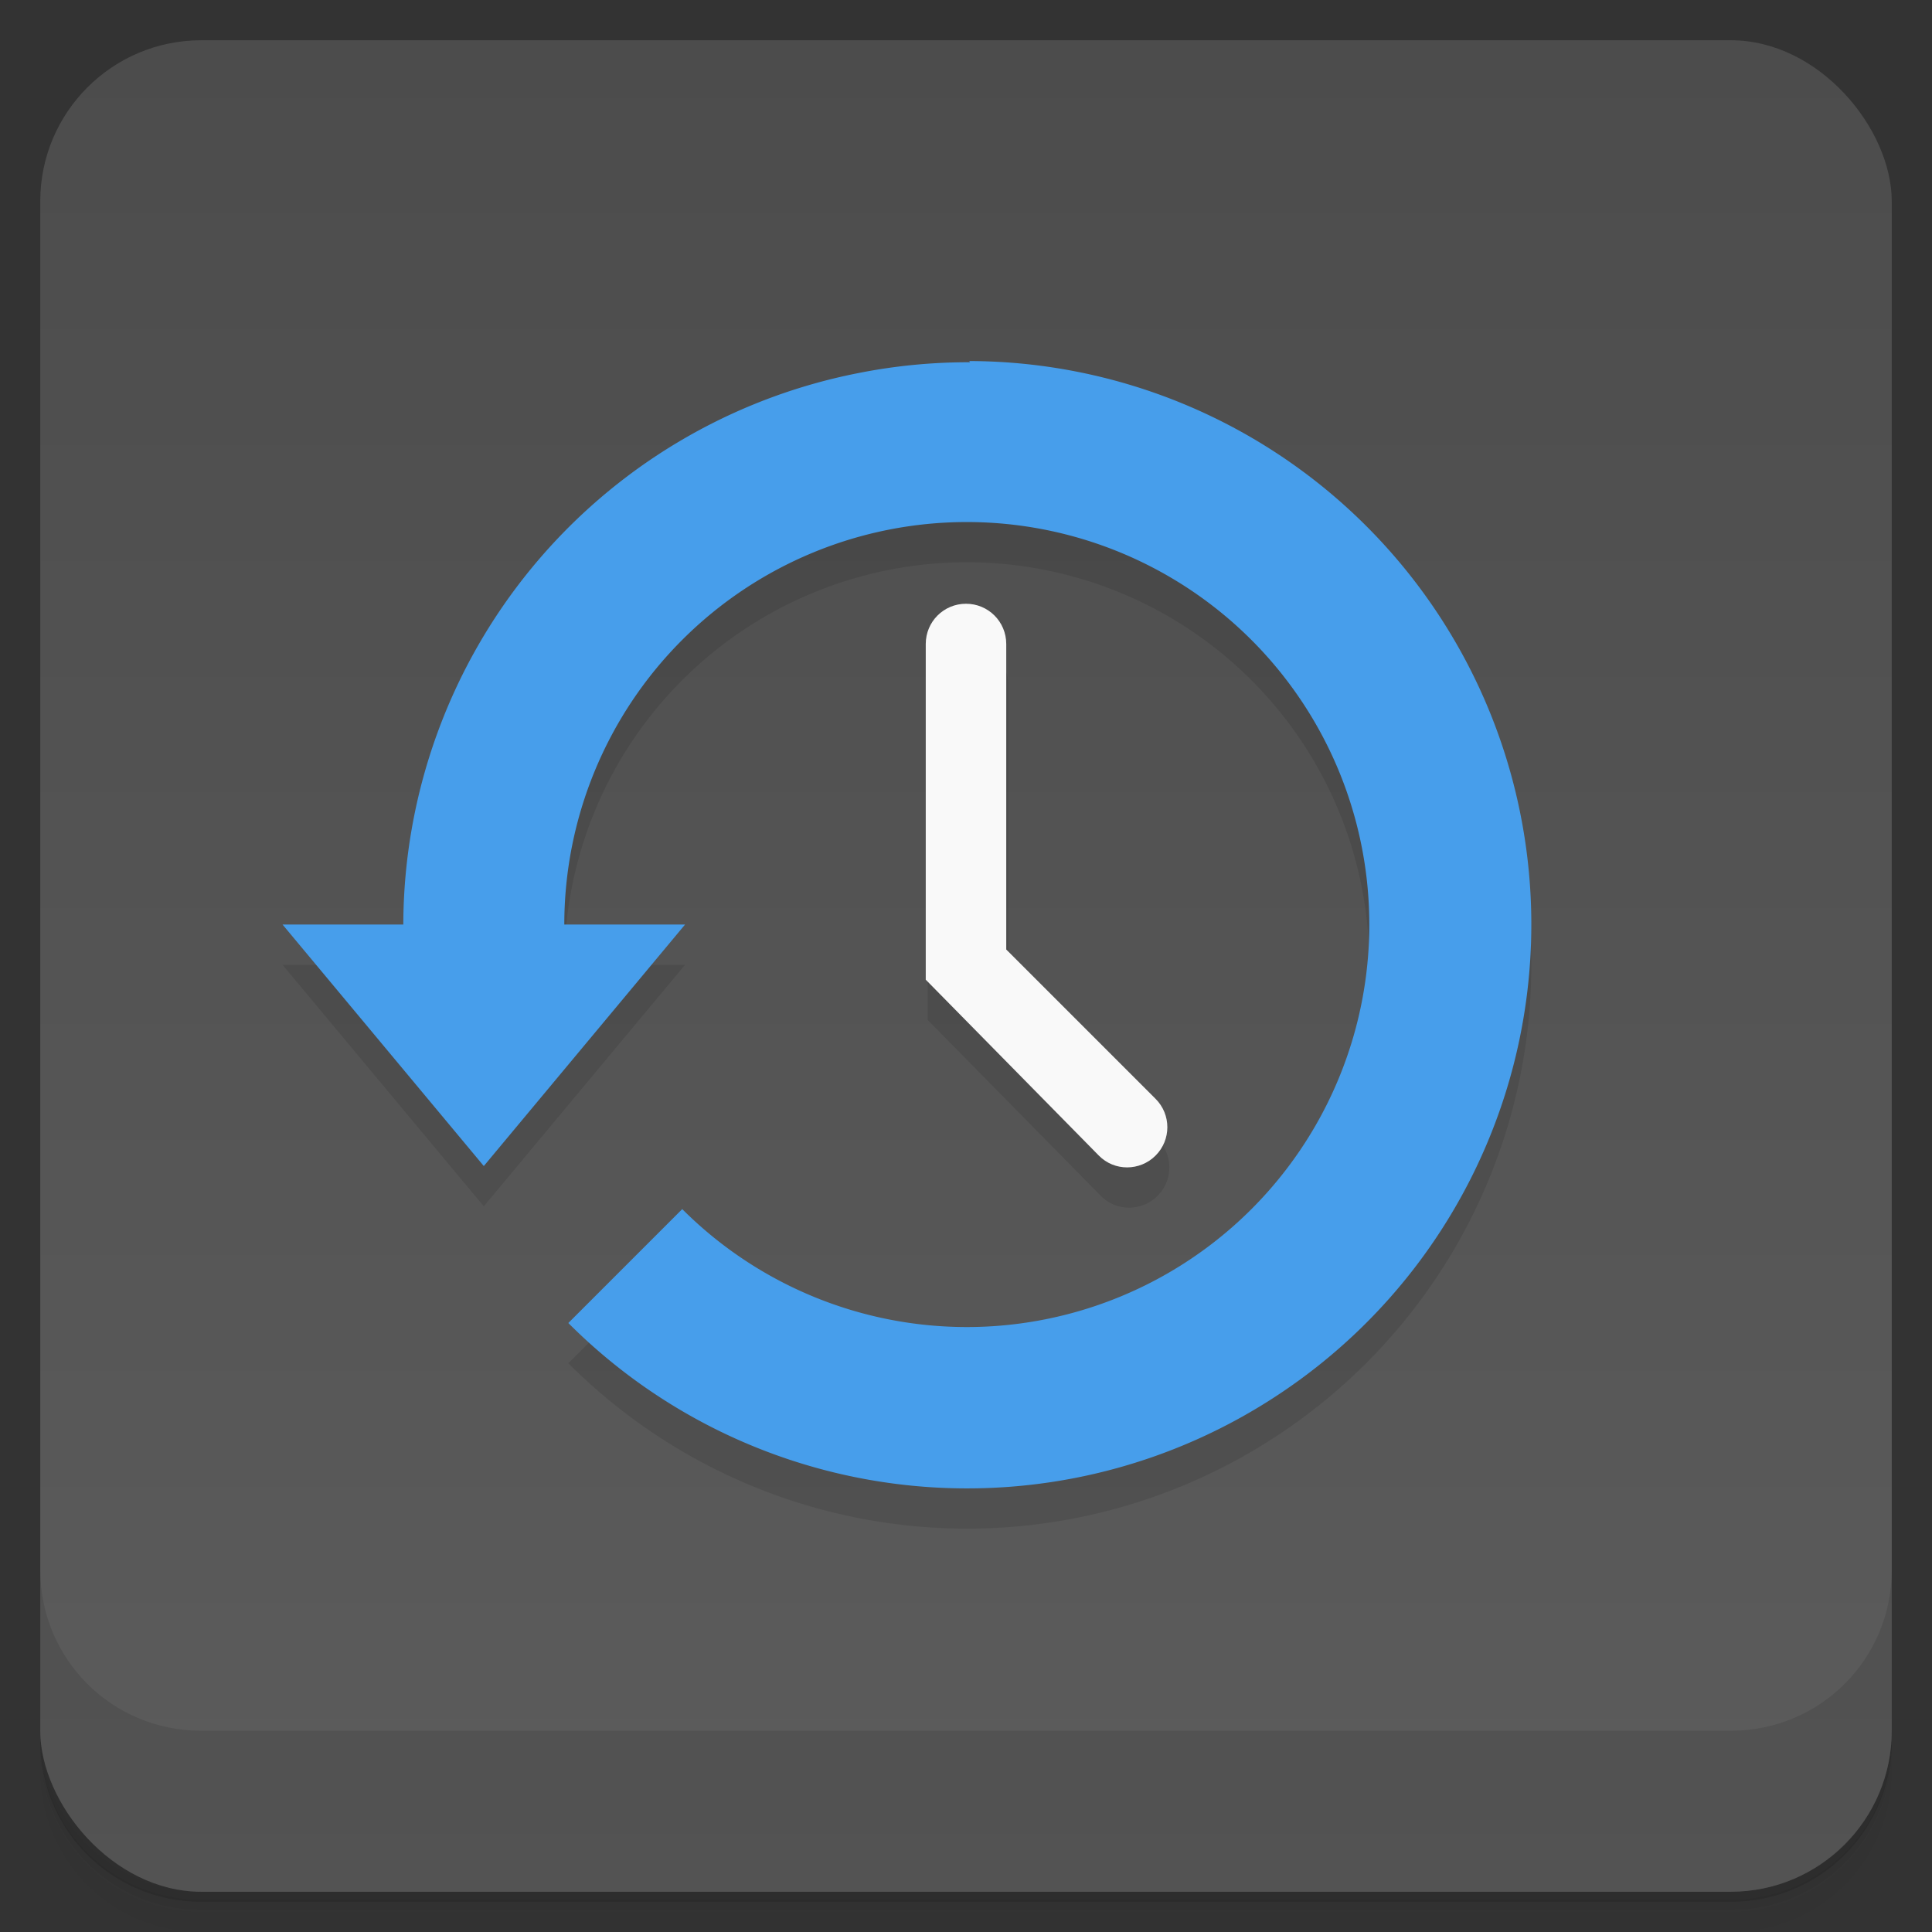 <?xml version="1.0" encoding="UTF-8"?>
<svg version="1.1" viewBox="0 0 48 48" xmlns="http://www.w3.org/2000/svg">
 <rect x="0" y="0" width="48" height="48" fill="#333333" stroke="none"/>
 <defs>
  <linearGradient id="bg" x2="0" y1="1" y2="47" gradientUnits="userSpaceOnUse">
   <stop style="stop-color:#4c4c4c" offset="0"/>
   <stop style="stop-color:#5c5c5c" offset="1"/>
  </linearGradient>
 </defs>
 <path d="m1 43v0.25c0 2.22 1.78 4 4 4h38c2.22 0 4-1.78 4-4v-0.25c0 2.22-1.78 4-4 4h-38c-2.22 0-4-1.78-4-4zm0 0.5v0.5c0 2.22 1.78 4 4 4h38c2.22 0 4-1.78 4-4v-0.5c0 2.22-1.78 4-4 4h-38c-2.22 0-4-1.78-4-4z" style="opacity:.02"/>
 <path d="m1 43.2v0.25c0 2.22 1.78 4 4 4h38c2.22 0 4-1.78 4-4v-0.25c0 2.22-1.78 4-4 4h-38c-2.22 0-4-1.78-4-4z" style="opacity:.05"/>
 <path d="m1 43v0.25c0 2.22 1.78 4 4 4h38c2.22 0 4-1.78 4-4v-0.25c0 2.22-1.78 4-4 4h-38c-2.22 0-4-1.78-4-4z" style="opacity:.1"/>
 <rect x="1" y="1" width="46" height="46" rx="4" style="fill:url(#bg)"/>
 <path d="m1 39v4c0 2.22 1.78 4 4 4h38c2.22 0 4-1.78 4-4v-4c0 2.22-1.78 4-4 4h-38c-2.22 0-4-1.78-4-4z" style="opacity:.1"/>
 <path d="m24.1 10a14 14 0 0 0-2.78 0.27 14 14 0 0 0-11.3 13.7h-3l5 6 5-6h-3a10 10 0 0 1 10-10 10 10 0 0 1 10 10 10 10 0 0 1-10 10 10 10 0 0 1-7.07-2.93l-2.83 2.83a14 14 0 0 0 17.7 1.74 14 14 0 0 0 5.16-17 14 14 0 0 0-12.9-8.64zm-0.051 6c-0.554 0-1 0.446-1 1v8.34l4.3 4.37c0.387 0.393 1.02 0.39 1.41 0s0.39-1.02 0-1.41l-3.71-3.71v-7.59c0-0.554-0.446-1-1-1z" style="opacity:.1;paint-order:normal"/>
 <path d="m24.1 9a14 14 0 0 0-2.78 0.27 14 14 0 0 0-11.3 13.7h-3l5 6 5-6h-3a10 10 0 0 1 10-10 10 10 0 0 1 10 10 10 10 0 0 1-10 10 10 10 0 0 1-7.07-2.93l-2.83 2.83a14 14 0 0 0 17.7 1.74 14 14 0 0 0 5.16-17 14 14 0 0 0-12.9-8.64z" style="fill:#479eeb;paint-order:normal"/>
 <path d="m24 15c-0.554 0-1 0.446-1 1v8.34l4.3 4.37c0.387 0.393 1.02 0.39 1.41 0s0.39-1.02 0-1.41l-3.71-3.71v-7.59c0-0.554-0.446-1-1-1z" style="fill:#f9f9f9;paint-order:normal"/>
</svg>
